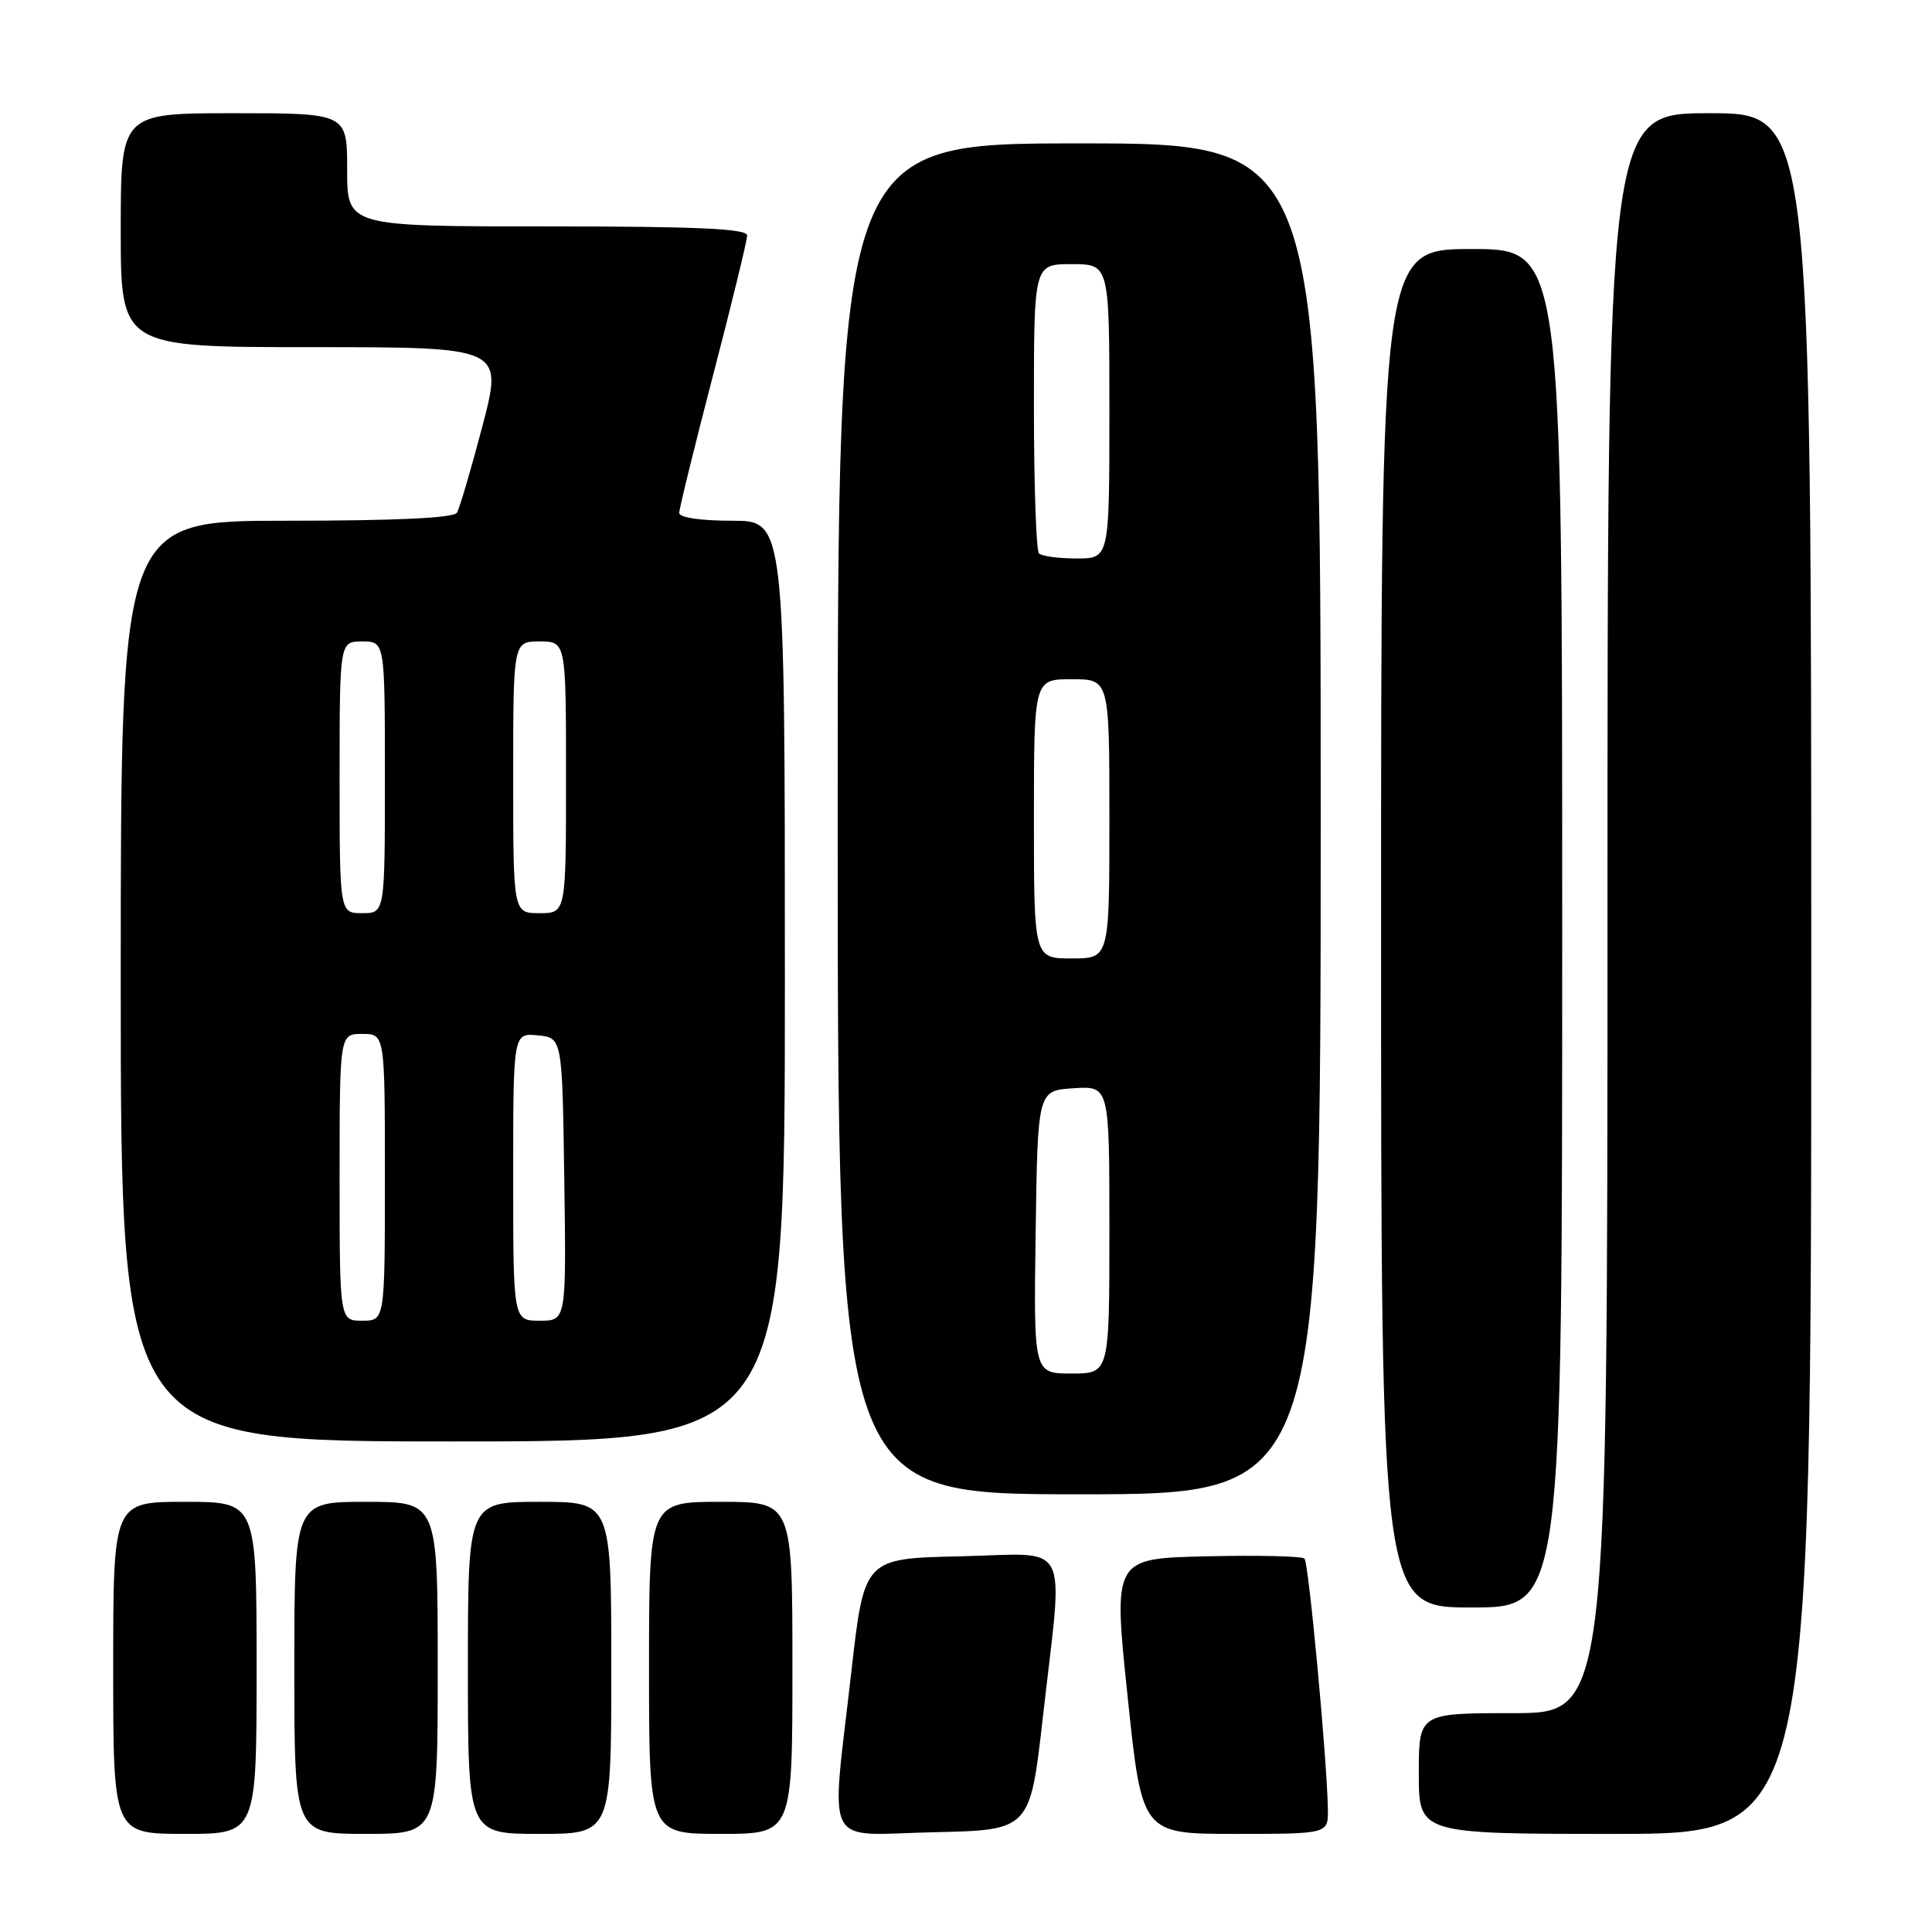 <?xml version="1.0" encoding="UTF-8" standalone="no"?>
<!DOCTYPE svg PUBLIC "-//W3C//DTD SVG 1.1//EN" "http://www.w3.org/Graphics/SVG/1.1/DTD/svg11.dtd" >
<svg xmlns="http://www.w3.org/2000/svg" xmlns:xlink="http://www.w3.org/1999/xlink" version="1.1" viewBox="0 0 256 256">
 <g >
 <path fill="currentColor"
d=" M 34.00 221.00 C 34.00 199.00 34.00 199.00 24.50 199.00 C 15.00 199.00 15.00 199.00 15.00 221.00 C 15.00 243.00 15.00 243.00 24.50 243.00 C 34.00 243.00 34.00 243.00 34.00 221.00 Z  M 58.00 221.00 C 58.00 199.00 58.00 199.00 48.50 199.00 C 39.00 199.00 39.00 199.00 39.00 221.00 C 39.00 243.00 39.00 243.00 48.50 243.00 C 58.00 243.00 58.00 243.00 58.00 221.00 Z  M 81.00 221.00 C 81.00 199.00 81.00 199.00 71.50 199.00 C 62.00 199.00 62.00 199.00 62.00 221.00 C 62.00 243.00 62.00 243.00 71.50 243.00 C 81.00 243.00 81.00 243.00 81.00 221.00 Z  M 105.00 221.00 C 105.00 199.00 105.00 199.00 95.50 199.00 C 86.00 199.00 86.00 199.00 86.00 221.00 C 86.00 243.00 86.00 243.00 95.50 243.00 C 105.00 243.00 105.00 243.00 105.00 221.00 Z  M 138.19 227.50 C 140.91 203.49 142.14 205.89 127.25 206.22 C 114.51 206.50 114.51 206.50 112.81 221.50 C 110.09 245.51 108.86 243.11 123.75 242.78 C 136.49 242.50 136.49 242.50 138.19 227.50 Z  M 175.95 239.75 C 175.84 233.13 173.41 207.07 172.85 206.52 C 172.53 206.20 166.70 206.06 159.89 206.22 C 147.50 206.50 147.50 206.50 149.41 224.75 C 151.31 243.00 151.31 243.00 163.66 243.00 C 176.00 243.00 176.00 243.00 175.95 239.75 Z  M 240.00 129.00 C 240.00 15.00 240.00 15.00 226.50 15.00 C 213.00 15.00 213.00 15.00 213.00 121.00 C 213.00 227.00 213.00 227.00 200.50 227.00 C 188.00 227.00 188.00 227.00 188.00 235.00 C 188.00 243.00 188.00 243.00 214.00 243.00 C 240.00 243.00 240.00 243.00 240.00 129.00 Z  M 207.00 123.00 C 207.00 33.00 207.00 33.00 195.00 33.00 C 183.00 33.00 183.00 33.00 183.00 123.00 C 183.00 213.00 183.00 213.00 195.00 213.00 C 207.00 213.00 207.00 213.00 207.00 123.00 Z  M 175.00 108.50 C 175.00 19.00 175.00 19.00 143.00 19.00 C 111.00 19.00 111.00 19.00 111.00 108.50 C 111.00 198.00 111.00 198.00 143.00 198.00 C 175.00 198.00 175.00 198.00 175.00 108.50 Z  M 104.00 130.00 C 104.00 69.00 104.00 69.00 97.00 69.00 C 92.85 69.00 90.00 68.58 90.00 67.97 C 90.00 67.40 92.03 59.16 94.50 49.66 C 96.98 40.16 99.00 31.85 99.00 31.20 C 99.00 30.30 92.39 30.00 72.50 30.00 C 46.00 30.00 46.00 30.00 46.00 22.50 C 46.00 15.00 46.00 15.00 31.00 15.00 C 16.00 15.00 16.00 15.00 16.00 30.50 C 16.00 46.00 16.00 46.00 41.33 46.00 C 66.66 46.00 66.66 46.00 63.93 56.44 C 62.42 62.18 60.90 67.35 60.54 67.94 C 60.11 68.64 52.35 69.00 37.94 69.00 C 16.00 69.00 16.00 69.00 16.00 130.00 C 16.00 191.00 16.00 191.00 60.00 191.00 C 104.00 191.00 104.00 191.00 104.00 130.00 Z  M 137.23 163.25 C 137.50 144.50 137.50 144.50 142.25 144.20 C 147.00 143.89 147.00 143.89 147.00 162.95 C 147.00 182.00 147.00 182.00 141.98 182.00 C 136.96 182.00 136.96 182.00 137.23 163.25 Z  M 137.00 108.50 C 137.00 90.00 137.00 90.00 142.00 90.00 C 147.00 90.00 147.00 90.00 147.00 108.50 C 147.00 127.00 147.00 127.00 142.00 127.00 C 137.00 127.00 137.00 127.00 137.00 108.50 Z  M 137.67 73.33 C 137.30 72.97 137.00 64.19 137.00 53.83 C 137.00 35.00 137.00 35.00 142.00 35.00 C 147.00 35.00 147.00 35.00 147.00 54.50 C 147.00 74.00 147.00 74.00 142.67 74.00 C 140.28 74.00 138.03 73.70 137.67 73.33 Z  M 45.00 156.00 C 45.00 137.00 45.00 137.00 48.00 137.00 C 51.00 137.00 51.00 137.00 51.00 156.00 C 51.00 175.00 51.00 175.00 48.00 175.00 C 45.00 175.00 45.00 175.00 45.00 156.00 Z  M 68.00 155.94 C 68.00 136.87 68.00 136.87 71.25 137.19 C 74.50 137.50 74.50 137.50 74.77 156.25 C 75.04 175.00 75.04 175.00 71.52 175.00 C 68.00 175.00 68.00 175.00 68.00 155.94 Z  M 45.00 103.00 C 45.00 85.00 45.00 85.00 48.00 85.00 C 51.00 85.00 51.00 85.00 51.00 103.00 C 51.00 121.00 51.00 121.00 48.00 121.00 C 45.00 121.00 45.00 121.00 45.00 103.00 Z  M 68.00 103.00 C 68.00 85.00 68.00 85.00 71.50 85.00 C 75.00 85.00 75.00 85.00 75.00 103.00 C 75.00 121.00 75.00 121.00 71.50 121.00 C 68.00 121.00 68.00 121.00 68.00 103.00 Z "/>
</g>
</svg>